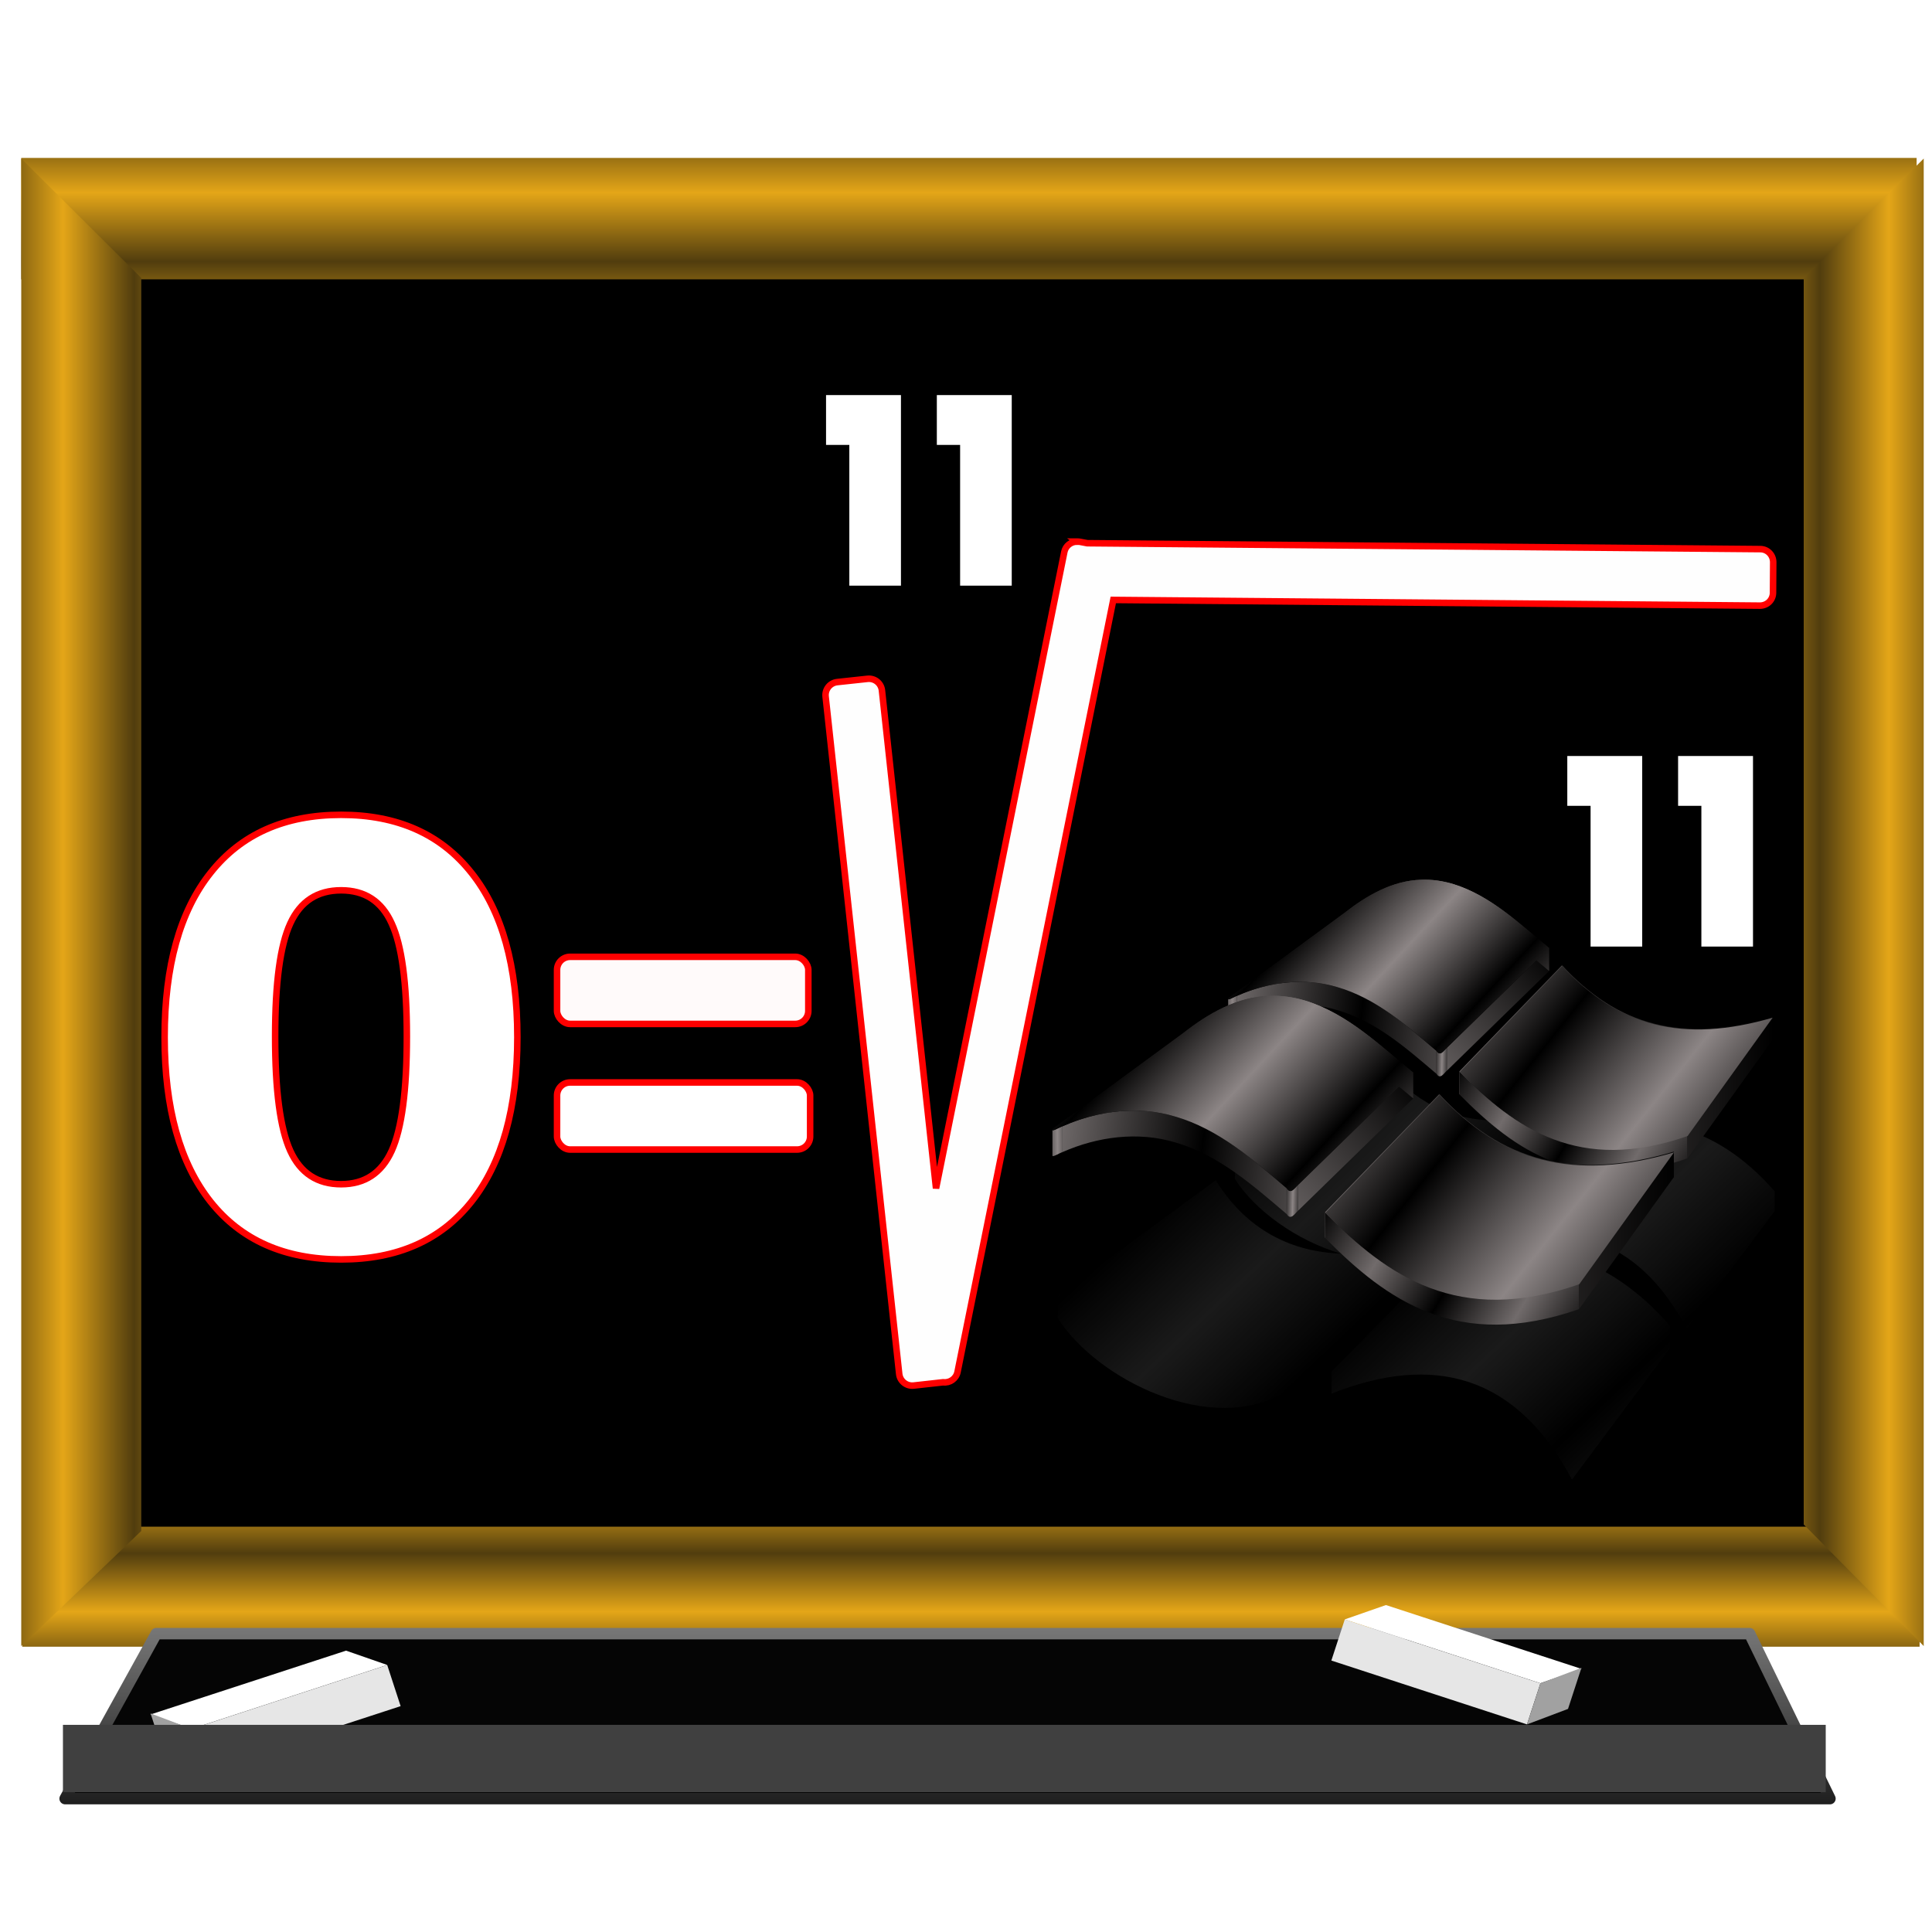 <?xml version="1.0" encoding="UTF-8" standalone="no"?>
<!-- Created with Inkscape (http://www.inkscape.org/) -->

<svg
   xmlns:dc="http://purl.org/dc/elements/1.1/"
   xmlns:cc="http://creativecommons.org/ns#"
   xmlns:rdf="http://www.w3.org/1999/02/22-rdf-syntax-ns#"
   xmlns:svg="http://www.w3.org/2000/svg"
   xmlns="http://www.w3.org/2000/svg"
   xmlns:xlink="http://www.w3.org/1999/xlink"
   xmlns:sodipodi="http://sodipodi.sourceforge.net/DTD/sodipodi-0.dtd"
   xmlns:inkscape="http://www.inkscape.org/namespaces/inkscape"
   width="255"
   height="255"
   viewBox="0 0 67.469 67.469"
   version="1.1"
   id="svg8"
   inkscape:version="0.92.5 (2060ec1f9f, 2020-04-08)"
   sodipodi:docname="kbruch.svg">
  <defs
     id="defs2">
    <linearGradient
       id="linearGradient1112"
       inkscape:collect="always">
      <stop
         stop-opacity="1"
         stop-color="#000000"
         id="stop1108" />
      <stop
         stop-opacity="1"
         stop-color="#7b7b7b"
         id="stop1110"
         offset="1" />
    </linearGradient>
    <linearGradient
       id="linearGradient3160">
      <stop
         stop-opacity="1"
         stop-color="#513d0e"
         id="stop3162" />
      <stop
         stop-opacity="1"
         stop-color="#e4a618"
         offset="1"
         id="stop3164" />
    </linearGradient>
    <linearGradient
       inkscape:collect="always"
       xlink:href="#linearGradient3160"
       id="linearGradient2407"
       gradientUnits="userSpaceOnUse"
       gradientTransform="matrix(0,0.77,-0.959,0,72.96,233.68)"
       spreadMethod="reflect"
       x1="36.564"
       y1="9.807"
       x2="36.564"
       y2="7.297" />
    <linearGradient
       inkscape:collect="always"
       xlink:href="#linearGradient3160"
       id="linearGradient2410"
       gradientUnits="userSpaceOnUse"
       gradientTransform="matrix(0,0.77,-0.959,0,10.714,233.68)"
       spreadMethod="reflect"
       x1="36.564"
       y1="11.467"
       x2="36.564"
       y2="8.877" />
    <linearGradient
       inkscape:collect="always"
       xlink:href="#linearGradient3160"
       id="linearGradient2413"
       gradientUnits="userSpaceOnUse"
       gradientTransform="matrix(0.959,0,0,0.959,-0.197,277.068)"
       spreadMethod="reflect"
       x1="36.564"
       y1="11.23"
       x2="36.564"
       y2="9.114" />
    <linearGradient
       inkscape:collect="always"
       xlink:href="#linearGradient3160"
       id="linearGradient2416"
       gradientUnits="userSpaceOnUse"
       spreadMethod="reflect"
       x1="36.564"
       y1="9.807"
       x2="36.564"
       y2="7.297"
       gradientTransform="matrix(0.959,0,0,0.959,-0.306,229.262)" />
    <filter
       id="filter3496"
       inkscape:collect="always">
      <feGaussianBlur
         id="feGaussianBlur3498"
         inkscape:collect="always" />
    </filter>
    <linearGradient
       y2="214.27"
       x2="556.21"
       y1="214.27"
       x1="391.76"
       spreadMethod="reflect"
       gradientUnits="userSpaceOnUse"
       id="linearGradient5986"
       xlink:href="#linearGradient3134"
       inkscape:collect="always" />
    <linearGradient
       y2="147.84"
       x2="-111.65"
       y1="115.92"
       x1="-145.99"
       spreadMethod="reflect"
       gradientTransform="translate(-14.915,18.043)"
       gradientUnits="userSpaceOnUse"
       id="linearGradient5952"
       xlink:href="#linearGradient3384"
       inkscape:collect="always" />
    <linearGradient
       y2="341.55"
       x2="119.27"
       y1="300.9"
       x1="80.81"
       spreadMethod="reflect"
       gradientTransform="matrix(0.907,0,0,0.907,90.447,-82.305)"
       gradientUnits="userSpaceOnUse"
       id="linearGradient5831"
       xlink:href="#linearGradient5244"
       inkscape:collect="always" />
    <linearGradient
       y2="103.18"
       y1="63.879"
       gradientTransform="translate(-2.446,144.711)"
       xlink:href="#linearGradient3384"
       x2="483.59"
       x1="434.48"
       inkscape:collect="always"
       gradientUnits="userSpaceOnUse"
       spreadMethod="reflect"
       id="linearGradient4814" />
    <linearGradient
       y2="257.65"
       y1="239.84"
       xlink:href="#linearGradient3134"
       x2="445.49"
       x1="415.72"
       inkscape:collect="always"
       gradientUnits="userSpaceOnUse"
       spreadMethod="reflect"
       id="linearGradient4810" />
    <linearGradient
       y2="147.84"
       y1="115.92"
       gradientTransform="translate(-14.915,18.043)"
       xlink:href="#linearGradient3384"
       x2="-111.65"
       x1="-145.99"
       inkscape:collect="always"
       gradientUnits="userSpaceOnUse"
       spreadMethod="reflect"
       id="linearGradient4790" />
    <linearGradient
       y2="219.82"
       y1="140.91"
       gradientTransform="translate(-14.915,18.043)"
       xlink:href="#linearGradient3384"
       x2="-116.13"
       x1="-24.88"
       inkscape:collect="always"
       gradientUnits="userSpaceOnUse"
       spreadMethod="reflect"
       id="linearGradient4784" />
    <linearGradient
       y2="203.16"
       y1="203.06"
       gradientTransform="translate(-14.915,18.043)"
       xlink:href="#linearGradient3384"
       x2="-83.931"
       x1="-88.74"
       inkscape:collect="always"
       gradientUnits="userSpaceOnUse"
       spreadMethod="reflect"
       id="linearGradient4782" />
    <linearGradient
       y2="184.42"
       y1="196.21"
       gradientTransform="translate(-14.915,18.043)"
       xlink:href="#linearGradient3384"
       x2="-212.65"
       x1="-129.15"
       inkscape:collect="always"
       gradientUnits="userSpaceOnUse"
       spreadMethod="reflect"
       id="linearGradient4780" />
    <linearGradient
       y2="171.8"
       y1="171.67"
       gradientTransform="translate(-14.915,18.043)"
       xlink:href="#linearGradient3384"
       x2="-193.1"
       x1="-184"
       inkscape:collect="always"
       gradientUnits="userSpaceOnUse"
       spreadMethod="reflect"
       id="linearGradient4778" />
    <linearGradient
       inkscape:collect="always"
       id="linearGradient3134">
      <stop
         stop-opacity="1"
         stop-color="#716b6b"
         id="stop3136" />
      <stop
         stop-opacity="1"
         stop-color="#000000"
         id="stop3138"
         offset="1" />
    </linearGradient>
    <linearGradient
       inkscape:collect="always"
       id="linearGradient3384">
      <stop
         stop-opacity="1"
         stop-color="#000000"
         id="stop3386" />
      <stop
         stop-opacity="1"
         stop-color="#8c8585"
         id="stop3388"
         offset="1" />
    </linearGradient>
    <linearGradient
       id="linearGradient5244">
      <stop
         stop-opacity="1"
         stop-color="#767676"
         id="stop5246" />
      <stop
         stop-opacity="1"
         stop-color="#000000"
         id="stop5248"
         offset="1" />
    </linearGradient>
    <linearGradient
       gradientTransform="translate(0.227,0.118)"
       gradientUnits="userSpaceOnUse"
       y2="286.01"
       x2="34.796"
       y1="294.57"
       x1="34.796"
       id="linearGradient1114"
       xlink:href="#linearGradient1112"
       inkscape:collect="always" />
    <linearGradient
       inkscape:collect="always"
       xlink:href="#linearGradient3384"
       id="linearGradient1220"
       gradientUnits="userSpaceOnUse"
       gradientTransform="translate(-14.915,18.043)"
       x1="-145.99"
       y1="115.92"
       x2="-111.65"
       y2="147.84"
       spreadMethod="reflect" />
    <linearGradient
       inkscape:collect="always"
       xlink:href="#linearGradient3384"
       id="linearGradient1222"
       gradientUnits="userSpaceOnUse"
       gradientTransform="translate(-14.915,18.043)"
       x1="-145.99"
       y1="115.92"
       x2="-111.65"
       y2="147.84"
       spreadMethod="reflect" />
    <linearGradient
       inkscape:collect="always"
       xlink:href="#linearGradient3384"
       id="linearGradient1224"
       gradientUnits="userSpaceOnUse"
       gradientTransform="translate(-14.915,18.043)"
       x1="-145.99"
       y1="115.92"
       x2="-111.65"
       y2="147.84"
       spreadMethod="reflect" />
    <linearGradient
       inkscape:collect="always"
       xlink:href="#linearGradient3384"
       id="linearGradient1226"
       gradientUnits="userSpaceOnUse"
       gradientTransform="translate(-14.915,18.043)"
       x1="-184"
       y1="171.67"
       x2="-193.1"
       y2="171.8"
       spreadMethod="reflect" />
    <linearGradient
       inkscape:collect="always"
       xlink:href="#linearGradient3384"
       id="linearGradient1228"
       gradientUnits="userSpaceOnUse"
       gradientTransform="translate(-14.915,18.043)"
       x1="-129.15"
       y1="196.21"
       x2="-212.65"
       y2="184.42"
       spreadMethod="reflect" />
    <linearGradient
       inkscape:collect="always"
       xlink:href="#linearGradient3384"
       id="linearGradient1230"
       gradientUnits="userSpaceOnUse"
       gradientTransform="translate(-14.915,18.043)"
       x1="-88.74"
       y1="203.06"
       x2="-83.931"
       y2="203.16"
       spreadMethod="reflect" />
    <linearGradient
       inkscape:collect="always"
       xlink:href="#linearGradient3384"
       id="linearGradient1232"
       gradientUnits="userSpaceOnUse"
       gradientTransform="translate(-14.915,18.043)"
       x1="-24.88"
       y1="140.91"
       x2="-116.13"
       y2="219.82"
       spreadMethod="reflect" />
    <linearGradient
       inkscape:collect="always"
       xlink:href="#linearGradient3384"
       id="linearGradient1234"
       gradientUnits="userSpaceOnUse"
       gradientTransform="translate(-14.915,18.043)"
       x1="-145.99"
       y1="115.92"
       x2="-111.65"
       y2="147.84"
       spreadMethod="reflect" />
    <linearGradient
       inkscape:collect="always"
       xlink:href="#linearGradient3384"
       id="linearGradient1236"
       gradientUnits="userSpaceOnUse"
       gradientTransform="translate(-14.915,18.043)"
       x1="-145.99"
       y1="115.92"
       x2="-111.65"
       y2="147.84"
       spreadMethod="reflect" />
    <linearGradient
       inkscape:collect="always"
       xlink:href="#linearGradient3384"
       id="linearGradient1238"
       gradientUnits="userSpaceOnUse"
       gradientTransform="translate(-14.915,18.043)"
       x1="-145.99"
       y1="115.92"
       x2="-111.65"
       y2="147.84"
       spreadMethod="reflect" />
    <linearGradient
       inkscape:collect="always"
       xlink:href="#linearGradient3384"
       id="linearGradient1240"
       gradientUnits="userSpaceOnUse"
       gradientTransform="translate(-14.915,18.043)"
       x1="-145.99"
       y1="115.92"
       x2="-111.65"
       y2="147.84"
       spreadMethod="reflect" />
    <linearGradient
       inkscape:collect="always"
       xlink:href="#linearGradient3384"
       id="linearGradient1242"
       gradientUnits="userSpaceOnUse"
       gradientTransform="translate(-14.915,18.043)"
       x1="-145.99"
       y1="115.92"
       x2="-111.65"
       y2="147.84"
       spreadMethod="reflect" />
    <linearGradient
       inkscape:collect="always"
       xlink:href="#linearGradient3384"
       id="linearGradient1244"
       gradientUnits="userSpaceOnUse"
       gradientTransform="translate(-14.915,18.043)"
       x1="-145.99"
       y1="115.92"
       x2="-111.65"
       y2="147.84"
       spreadMethod="reflect" />
    <linearGradient
       inkscape:collect="always"
       xlink:href="#linearGradient3384"
       id="linearGradient1246"
       gradientUnits="userSpaceOnUse"
       gradientTransform="translate(-14.915,18.043)"
       x1="-145.99"
       y1="115.92"
       x2="-111.65"
       y2="147.84"
       spreadMethod="reflect" />
    <linearGradient
       inkscape:collect="always"
       xlink:href="#linearGradient3384"
       id="linearGradient1248"
       gradientUnits="userSpaceOnUse"
       gradientTransform="translate(-14.915,18.043)"
       x1="-145.99"
       y1="115.92"
       x2="-111.65"
       y2="147.84"
       spreadMethod="reflect" />
    <linearGradient
       inkscape:collect="always"
       xlink:href="#linearGradient3384"
       id="linearGradient1250"
       gradientUnits="userSpaceOnUse"
       gradientTransform="translate(-14.915,18.043)"
       x1="-145.99"
       y1="115.92"
       x2="-111.65"
       y2="147.84"
       spreadMethod="reflect" />
    <linearGradient
       inkscape:collect="always"
       xlink:href="#linearGradient3134"
       id="linearGradient1252"
       gradientUnits="userSpaceOnUse"
       x1="391.76"
       y1="214.27"
       x2="556.21"
       y2="214.27"
       spreadMethod="reflect" />
    <linearGradient
       inkscape:collect="always"
       xlink:href="#linearGradient3134"
       id="linearGradient1254"
       gradientUnits="userSpaceOnUse"
       x1="391.76"
       y1="214.27"
       x2="556.21"
       y2="214.27"
       spreadMethod="reflect" />
    <linearGradient
       inkscape:collect="always"
       xlink:href="#linearGradient3134"
       id="linearGradient1256"
       gradientUnits="userSpaceOnUse"
       x1="415.72"
       y1="239.84"
       x2="445.49"
       y2="257.65"
       spreadMethod="reflect" />
    <linearGradient
       inkscape:collect="always"
       xlink:href="#linearGradient3134"
       id="linearGradient1258"
       gradientUnits="userSpaceOnUse"
       x1="391.76"
       y1="214.27"
       x2="556.21"
       y2="214.27"
       spreadMethod="reflect" />
    <linearGradient
       inkscape:collect="always"
       xlink:href="#linearGradient3134"
       id="linearGradient1260"
       gradientUnits="userSpaceOnUse"
       x1="391.76"
       y1="214.27"
       x2="556.21"
       y2="214.27"
       spreadMethod="reflect" />
    <linearGradient
       inkscape:collect="always"
       xlink:href="#linearGradient3384"
       id="linearGradient1262"
       gradientUnits="userSpaceOnUse"
       gradientTransform="translate(-2.446,144.711)"
       x1="434.48"
       y1="63.879"
       x2="483.59"
       y2="103.18"
       spreadMethod="reflect" />
    <linearGradient
       inkscape:collect="always"
       xlink:href="#linearGradient3134"
       id="linearGradient1264"
       gradientUnits="userSpaceOnUse"
       x1="391.76"
       y1="214.27"
       x2="556.21"
       y2="214.27"
       spreadMethod="reflect" />
    <linearGradient
       inkscape:collect="always"
       xlink:href="#linearGradient3134"
       id="linearGradient1266"
       gradientUnits="userSpaceOnUse"
       x1="391.76"
       y1="214.27"
       x2="556.21"
       y2="214.27"
       spreadMethod="reflect" />
    <linearGradient
       inkscape:collect="always"
       xlink:href="#linearGradient3134"
       id="linearGradient1268"
       gradientUnits="userSpaceOnUse"
       x1="391.76"
       y1="214.27"
       x2="556.21"
       y2="214.27"
       spreadMethod="reflect" />
  </defs>
  <sodipodi:namedview
     id="base"
     pagecolor="#ff0000"
     bordercolor="#666666"
     borderopacity="1.0"
     inkscape:pageopacity="0"
     inkscape:pageshadow="2"
     inkscape:zoom="3.5058824"
     inkscape:cx="127.5"
     inkscape:cy="127.5"
     inkscape:document-units="mm"
     inkscape:current-layer="layer1"
     showgrid="false"
     units="px"
     inkscape:snap-to-guides="false"
     inkscape:snap-grids="false"
     inkscape:snap-others="false"
     inkscape:object-nodes="false"
     inkscape:snap-nodes="false"
     inkscape:snap-global="false"
     inkscape:window-width="1920"
     inkscape:window-height="1056"
     inkscape:window-x="0"
     inkscape:window-y="0"
     inkscape:window-maximized="1" />
  <g
     inkscape:label="Layer 1"
     inkscape:groupmode="layer"
     id="layer1"
     transform="translate(0,-229.531)">
    <rect
       style="fill:#000000;fill-opacity:1;stroke:none;stroke-width:1.098;stroke-miterlimit:4;stroke-dasharray:none;stroke-opacity:1"
       id="rect2384"
       width="64.742"
       height="46.24"
       x="1.573"
       y="238.076"
       stroke-miterlimit="4" />
    <rect
       style="fill:url(#linearGradient2416);fill-opacity:1;stroke:none;stroke-width:1.098;stroke-miterlimit:4;stroke-dasharray:none;stroke-opacity:1"
       id="rect3156"
       width="66.19"
       height="4.24"
       x="0.742"
       y="235.046"
       stroke-miterlimit="4" />
    <rect
       style="fill:url(#linearGradient2413);fill-opacity:1;stroke:none;stroke-width:1.098;stroke-miterlimit:4;stroke-dasharray:none;stroke-opacity:1"
       y="282.846"
       x="0.776"
       height="4.191"
       width="66.26"
       id="rect3168"
       stroke-miterlimit="4" />
    <path
       style="fill:url(#linearGradient2410);fill-opacity:1;stroke:none;stroke-width:1.098;stroke-miterlimit:4;stroke-dasharray:none;stroke-opacity:1"
       d="m 4.933,239.237 0,43.759 -4.191,4.018 0,-51.947 z"
       id="rect3172"
       inkscape:connector-curvature="0"
       sodipodi:nodetypes="ccccc"
       stroke-miterlimit="4" />
    <path
       style="font-size:10px;fill:url(#linearGradient2407);fill-opacity:1;stroke:none;stroke-width:1.098;stroke-miterlimit:4;stroke-dasharray:none;stroke-opacity:1"
       d="m 67.18,235.068 v 51.947 L 62.989,282.769 v -43.532 z"
       id="rect3176"
       inkscape:connector-curvature="0"
       sodipodi:nodetypes="ccccc"
       font-size="10"
       stroke-miterlimit="4" />
    <g
       font-size="185.88"
       id="g3500"
       transform="matrix(0.11,0,0,0.11,35.572,254.697)"
       style="font-size:185.88px">
      <path
         stroke-miterlimit="4"
         font-size="265.8"
         inkscape:connector-curvature="0"
         transform="matrix(0.699,0,0,0.699,2.925,0.711)"
         id="path5303"
         d="m 159.196,150.355 -65.125,47.719 v 9.094 c 9.06,14.258 27.953,27.938 48.187,33.906 -0.939,-0.034 -1.86,-0.091 -2.781,-0.156 -1.097,-0.077 -2.209,-0.192 -3.281,-0.312 -22.517,-2.524 -39.441,-14.438 -50.875,-32.875 l -71.75,52.594 v 10 c 17.785,27.988 69.928,53.948 103.625,33.469 l 59,-57.375 v -3.875 c 4.163,-1.086 8.158,-2.722 11.906,-5 l 53.562,-52.094 v -9.062 c -12.257,3.52 -23.384,4.794 -33.344,4.094 -0.996,-0.07 -1.996,-0.172 -2.969,-0.281 -20.434,-2.291 -35.78,-13.112 -46.156,-29.844 z m 118.906,31.219 c -0.712,-0.005 -1.409,0.016 -2.125,0.031 -10.409,0.223 -21.185,2.565 -32.281,6.906 l -42.062,42.812 v 8.938 c 41.624,-16.462 75.035,-7.542 97.656,34.906 l 39.938,-53.469 v -8.938 c -18.585,-21.128 -39.045,-31.036 -61.125,-31.188 z m -54.688,57.438 c -0.796,-0.005 -1.575,0.014 -2.375,0.031 -11.639,0.25 -23.687,2.896 -36.094,7.75 l -47.031,47.844 v 10 c 46.541,-18.407 83.926,-8.431 109.219,39.031 l 44.625,-59.781 v -10 c -20.78,-23.623 -43.656,-34.706 -68.344,-34.875 z"
         style="font-size:265.8px;opacity:0.47;fill:url(#linearGradient5831);fill-opacity:1;fill-rule:evenodd;stroke:#000000;stroke-width:0;stroke-linecap:butt;stroke-linejoin:round;stroke-miterlimit:4;stroke-dasharray:none;stroke-opacity:1;filter:url(#filter3496)" />
      <g
         font-size="305.87"
         transform="matrix(0.608,0,0,0.608,194.419,-22.722)"
         id="g4622"
         style="font-size:305.87px">
        <g
           font-size="305.87"
           id="g4223"
           style="font-size:305.87px">
          <g
             style="font-size:305.87px;fill:url(#linearGradient1238);fill-opacity:1;fill-rule:evenodd;stroke:#000000;stroke-width:0;stroke-linecap:round;stroke-linejoin:round;stroke-miterlimit:4;stroke-dasharray:none;stroke-opacity:1"
             stroke-miterlimit="4"
             font-size="305.87"
             id="g4013">
            <path
               style="font-size:305.87px;fill:url(#linearGradient1220);stroke-width:0;stroke-linecap:round;stroke-linejoin:round;stroke-miterlimit:4;stroke-dasharray:none"
               stroke-miterlimit="4"
               font-size="305.87"
               inkscape:connector-curvature="0"
               id="path4015"
               d="m -109.603,120.449 c -14.932,0.438 -28.367,8.175 -39.858,17.189 v 12 c 11.491,-9.014 24.926,-16.751 39.858,-17.189 z" />
            <path
               style="font-size:305.87px;fill:url(#linearGradient1222);stroke-width:0;stroke-linecap:round;stroke-linejoin:round;stroke-miterlimit:4;stroke-dasharray:none"
               stroke-miterlimit="4"
               font-size="305.87"
               inkscape:connector-curvature="0"
               id="path4017"
               d="m -149.461,137.638 c -20.235,14.854 -40.47,29.707 -60.704,44.561 v 12 c 20.235,-14.854 40.47,-29.707 60.704,-44.561 z" />
            <path
               style="font-size:305.87px;fill:url(#linearGradient1224);stroke-width:0;stroke-linecap:round;stroke-linejoin:round;stroke-miterlimit:4;stroke-dasharray:none"
               stroke-miterlimit="4"
               font-size="305.87"
               inkscape:connector-curvature="0"
               id="path4019"
               d="m -210.165,182.199 c -0.138,0.231 -0.2,0.397 -0.2,0.509 v 12 c 0,-0.112 0.062,-0.278 0.2,-0.509 z" />
            <path
               style="font-size:305.87px;fill:url(#linearGradient1226);stroke-width:0;stroke-linecap:round;stroke-linejoin:round;stroke-miterlimit:4;stroke-dasharray:none"
               stroke-miterlimit="4"
               font-size="305.87"
               inkscape:connector-curvature="0"
               id="path4021"
               d="m -210.365,182.708 c 0,0.855 3.609,-1.403 4.693,-1.665 v 12 c -1.085,0.263 -4.693,2.52 -4.693,1.665 z" />
            <path
               style="font-size:305.87px;fill:url(#linearGradient1228);stroke-width:0;stroke-linecap:round;stroke-linejoin:round;stroke-miterlimit:4;stroke-dasharray:none"
               stroke-miterlimit="4"
               font-size="305.87"
               inkscape:connector-curvature="0"
               id="path4023"
               d="m -173.156,173.781 c -11.153,0.101 -22.345,2.748 -32.531,7.25 v 12 c 16.299,-7.203 35.145,-9.698 52.375,-4.5 20.146,5.795 36.113,19.999 51.75,33.281 v -12 c -15.637,-13.282 -31.604,-27.486 -51.75,-33.281 -6.461,-1.949 -13.152,-2.81 -19.844,-2.75 z" />
            <path
               style="font-size:305.87px;fill:url(#linearGradient1230);stroke-width:0;stroke-linecap:round;stroke-linejoin:round;stroke-miterlimit:4;stroke-dasharray:none"
               stroke-miterlimit="4"
               font-size="305.87"
               inkscape:connector-curvature="0"
               id="path4027"
               d="m -101.553,209.807 c 1.94,3.114 3.651,-0.104 5.413,-1.649 v 12 c -1.762,1.545 -3.473,4.762 -5.413,1.649 z" />
            <path
               style="font-size:305.87px;fill:url(#linearGradient1232);stroke-width:0;stroke-linecap:round;stroke-linejoin:round;stroke-miterlimit:4;stroke-dasharray:none"
               stroke-miterlimit="4"
               font-size="305.87"
               inkscape:connector-curvature="0"
               id="path4029"
               d="m -96.14,208.158 c 17.792,-17.352 35.595,-34.694 53.381,-52.053 v 12 c -17.786,17.359 -35.589,34.701 -53.381,52.053 z" />
            <path
               style="font-size:305.87px;fill:url(#linearGradient1234);stroke-width:0;stroke-linecap:round;stroke-linejoin:round;stroke-miterlimit:4;stroke-dasharray:none"
               stroke-miterlimit="4"
               font-size="305.87"
               inkscape:connector-curvature="0"
               id="path4031"
               d="m -42.759,156.105 c -15.478,-12.68 -30.446,-27.307 -49.986,-33.382 v 12 c 19.54,6.075 34.508,20.702 49.986,33.382 z" />
            <path
               style="font-size:305.87px;fill:url(#linearGradient1236);stroke-width:0;stroke-linecap:round;stroke-linejoin:round;stroke-miterlimit:4;stroke-dasharray:none"
               stroke-miterlimit="4"
               font-size="305.87"
               inkscape:connector-curvature="0"
               id="path4033"
               d="m -92.745,122.723 c -5.447,-1.642 -11.131,-2.507 -16.858,-2.274 v 12 c 5.726,-0.232 11.411,0.633 16.858,2.274 z" />
          </g>
          <path
             style="font-size:305.87px;fill:url(#linearGradient1240);fill-opacity:1;fill-rule:evenodd;stroke:#000000;stroke-width:0;stroke-linecap:butt;stroke-linejoin:round;stroke-miterlimit:4;stroke-dasharray:none;stroke-opacity:1"
             stroke-miterlimit="4"
             font-size="305.87"
             inkscape:connector-curvature="0"
             d="m -109.603,120.449 c -14.932,0.438 -28.367,8.175 -39.858,17.189 -20.235,14.854 -40.47,29.707 -60.704,44.561 -1.191,1.991 3.266,-0.859 4.493,-1.156 16.299,-7.203 35.12,-9.717 52.35,-4.519 20.146,5.795 36.133,20.002 51.77,33.284 1.94,3.114 3.651,-0.104 5.413,-1.649 17.792,-17.352 35.595,-34.694 53.381,-52.053 -15.478,-12.68 -30.446,-27.307 -49.986,-33.382 -5.447,-1.642 -11.131,-2.507 -16.858,-2.274 z"
             id="path3225" />
        </g>
        <g
           font-size="272.21"
           id="g4236"
           transform="matrix(1.124,0,0,1.124,-65.659,45.693)"
           style="font-size:272.21px">
          <g
             stroke-miterlimit="4"
             font-size="272.21"
             id="g4238"
             style="font-size:272.21px;fill:url(#linearGradient5952);fill-opacity:1;fill-rule:evenodd;stroke:#000000;stroke-width:0;stroke-linecap:round;stroke-linejoin:round;stroke-miterlimit:4;stroke-dasharray:none;stroke-opacity:1">
            <path
               style="font-size:272.21px;fill:url(#linearGradient1242);stroke-width:0;stroke-linecap:round;stroke-linejoin:round;stroke-miterlimit:4;stroke-dasharray:none"
               stroke-miterlimit="4"
               font-size="272.21"
               inkscape:connector-curvature="0"
               d="m -109.603,120.449 c -14.932,0.438 -28.367,8.175 -39.858,17.189 v 12 c 11.491,-9.014 24.926,-16.751 39.858,-17.189 z"
               id="path4240" />
            <path
               style="font-size:272.21px;fill:url(#linearGradient1244);stroke-width:0;stroke-linecap:round;stroke-linejoin:round;stroke-miterlimit:4;stroke-dasharray:none"
               stroke-miterlimit="4"
               font-size="272.21"
               inkscape:connector-curvature="0"
               d="m -149.461,137.638 c -20.235,14.854 -40.47,29.707 -60.704,44.561 v 12 c 20.235,-14.854 40.47,-29.707 60.704,-44.561 z"
               id="path4242" />
            <path
               style="font-size:272.21px;fill:url(#linearGradient1246);stroke-width:0;stroke-linecap:round;stroke-linejoin:round;stroke-miterlimit:4;stroke-dasharray:none"
               stroke-miterlimit="4"
               font-size="272.21"
               inkscape:connector-curvature="0"
               d="m -210.165,182.199 c -0.138,0.231 -0.2,0.397 -0.2,0.509 v 12 c 0,-0.112 0.062,-0.278 0.2,-0.509 z"
               id="path4244" />
            <path
               stroke-miterlimit="4"
               font-size="272.21"
               inkscape:connector-curvature="0"
               d="m -210.365,182.708 c 0,0.855 3.609,-1.403 4.693,-1.665 v 12 c -1.085,0.263 -4.693,2.52 -4.693,1.665 z"
               id="path4246"
               style="font-size:272.21px;fill:url(#linearGradient4778);stroke-width:0;stroke-linecap:round;stroke-linejoin:round;stroke-miterlimit:4;stroke-dasharray:none" />
            <path
               stroke-miterlimit="4"
               font-size="272.21"
               inkscape:connector-curvature="0"
               d="m -173.156,173.781 c -11.153,0.101 -22.345,2.748 -32.531,7.25 v 12 c 16.299,-7.203 35.145,-9.698 52.375,-4.5 20.146,5.795 36.113,19.999 51.75,33.281 v -12 c -15.637,-13.282 -31.604,-27.486 -51.75,-33.281 -6.461,-1.949 -13.152,-2.81 -19.844,-2.75 z"
               id="path4248"
               style="font-size:272.21px;fill:url(#linearGradient4780);stroke-width:0;stroke-linecap:round;stroke-linejoin:round;stroke-miterlimit:4;stroke-dasharray:none" />
            <path
               stroke-miterlimit="4"
               font-size="272.21"
               inkscape:connector-curvature="0"
               d="m -101.553,209.807 c 1.94,3.114 3.651,-0.104 5.413,-1.649 v 12 c -1.762,1.545 -3.473,4.762 -5.413,1.649 z"
               id="path4250"
               style="font-size:272.21px;fill:url(#linearGradient4782);stroke-width:0;stroke-linecap:round;stroke-linejoin:round;stroke-miterlimit:4;stroke-dasharray:none" />
            <path
               stroke-miterlimit="4"
               font-size="272.21"
               inkscape:connector-curvature="0"
               d="m -96.14,208.158 c 17.792,-17.352 35.595,-34.694 53.381,-52.053 v 12 c -17.786,17.359 -35.589,34.701 -53.381,52.053 z"
               id="path4252"
               style="font-size:272.21px;fill:url(#linearGradient4784);stroke-width:0;stroke-linecap:round;stroke-linejoin:round;stroke-miterlimit:4;stroke-dasharray:none" />
            <path
               style="font-size:272.21px;fill:url(#linearGradient1248);stroke-width:0;stroke-linecap:round;stroke-linejoin:round;stroke-miterlimit:4;stroke-dasharray:none"
               stroke-miterlimit="4"
               font-size="272.21"
               inkscape:connector-curvature="0"
               d="m -42.759,156.105 c -15.478,-12.68 -30.446,-27.307 -49.986,-33.382 v 12 c 19.54,6.075 34.508,20.702 49.986,33.382 z"
               id="path4254" />
            <path
               style="font-size:272.21px;fill:url(#linearGradient1250);stroke-width:0;stroke-linecap:round;stroke-linejoin:round;stroke-miterlimit:4;stroke-dasharray:none"
               stroke-miterlimit="4"
               font-size="272.21"
               inkscape:connector-curvature="0"
               d="m -92.745,122.723 c -5.447,-1.642 -11.131,-2.507 -16.858,-2.274 v 12 c 5.726,-0.232 11.411,0.633 16.858,2.274 z"
               id="path4256" />
          </g>
          <path
             stroke-miterlimit="4"
             font-size="272.21"
             inkscape:connector-curvature="0"
             id="path4258"
             d="m -109.603,120.449 c -14.932,0.438 -28.367,8.175 -39.858,17.189 -20.235,14.854 -40.47,29.707 -60.704,44.561 -1.191,1.991 3.266,-0.859 4.493,-1.156 16.299,-7.203 35.12,-9.717 52.35,-4.519 20.146,5.795 36.133,20.002 51.77,33.284 1.94,3.114 3.651,-0.104 5.413,-1.649 17.792,-17.352 35.595,-34.694 53.381,-52.053 -15.478,-12.68 -30.446,-27.307 -49.986,-33.382 -5.447,-1.642 -11.131,-2.507 -16.858,-2.274 z"
             style="font-size:272.21px;fill:url(#linearGradient4790);fill-opacity:1;fill-rule:evenodd;stroke:#000000;stroke-width:0;stroke-linecap:butt;stroke-linejoin:round;stroke-miterlimit:4;stroke-dasharray:none;stroke-opacity:1" />
        </g>
        <g
           font-size="305.87"
           id="g4576"
           transform="translate(-481.869,4.907)"
           style="font-size:305.87px">
          <g
             style="font-size:305.87px;fill:url(#linearGradient1260);fill-opacity:1;fill-rule:evenodd;stroke:#000000;stroke-width:0;stroke-linecap:butt;stroke-linejoin:round;stroke-miterlimit:4;stroke-dasharray:none;stroke-opacity:1"
             stroke-miterlimit="4"
             font-size="305.87"
             id="g4411">
            <path
               style="font-size:305.87px;fill:url(#linearGradient1252);fill-opacity:1;stroke-width:0;stroke-linejoin:round;stroke-miterlimit:4;stroke-dasharray:none"
               stroke-miterlimit="4"
               font-size="305.87"
               inkscape:connector-curvature="0"
               id="path4413"
               d="m 445.826,160.228 c 28.878,31.547 63.069,40.73 109.882,27.013 v 12 c -46.813,13.718 -81.004,4.535 -109.882,-27.013 z" />
            <path
               style="font-size:305.87px;fill:url(#linearGradient1254);fill-opacity:1;stroke-width:0;stroke-linejoin:round;stroke-miterlimit:4;stroke-dasharray:none"
               stroke-miterlimit="4"
               font-size="305.87"
               inkscape:connector-curvature="0"
               id="path4419"
               d="m 392.259,215.627 53.567,-55.399 v 12 l -53.567,55.399 z" />
            <path
               style="font-size:305.87px;fill:url(#linearGradient1256);fill-opacity:1;stroke-width:0;stroke-linejoin:round;stroke-miterlimit:4;stroke-dasharray:none"
               stroke-miterlimit="4"
               font-size="305.87"
               inkscape:connector-curvature="0"
               id="path4417"
               d="m 511.297,249.049 c -56.853,19.772 -90.006,-4.033 -119.039,-33.422 v 12 c 29.033,29.389 62.185,53.195 119.039,33.422 z" />
            <path
               style="font-size:305.87px;fill:url(#linearGradient1258);fill-opacity:1;stroke-width:0;stroke-linejoin:round;stroke-miterlimit:4;stroke-dasharray:none"
               stroke-miterlimit="4"
               font-size="305.87"
               inkscape:connector-curvature="0"
               id="path4415"
               d="m 555.708,187.241 -44.411,61.809 v 12 l 44.411,-61.809 z" />
          </g>
          <path
             style="font-size:305.87px;fill:url(#linearGradient1262);fill-opacity:1;fill-rule:evenodd;stroke:#000000;stroke-width:0;stroke-linecap:butt;stroke-linejoin:miter;stroke-miterlimit:4;stroke-dasharray:none;stroke-opacity:1"
             stroke-miterlimit="4"
             font-size="305.87"
             inkscape:connector-curvature="0"
             d="m 445.943,160.552 c 28.878,31.547 63.069,40.73 109.882,27.013 l -44.411,61.809 c -56.853,19.772 -90.006,-4.033 -119.039,-33.422 z"
             sodipodi:nodetypes="ccccc"
             id="path4282" />
        </g>
        <g
           font-size="274.57"
           transform="matrix(1.114,0,0,1.114,-596.757,53.867)"
           id="g4596"
           style="font-size:274.57px">
          <g
             stroke-miterlimit="4"
             font-size="274.57"
             id="g4598"
             style="font-size:274.57px;fill:url(#linearGradient5986);fill-opacity:1;fill-rule:evenodd;stroke:#000000;stroke-width:0;stroke-linecap:butt;stroke-linejoin:round;stroke-miterlimit:4;stroke-dasharray:none;stroke-opacity:1">
            <path
               style="font-size:274.57px;fill:url(#linearGradient1264);fill-opacity:1;stroke-width:0;stroke-linejoin:round;stroke-miterlimit:4;stroke-dasharray:none"
               stroke-miterlimit="4"
               font-size="274.57"
               inkscape:connector-curvature="0"
               d="m 445.826,160.228 c 28.878,31.547 63.069,40.73 109.882,27.013 v 12 c -46.813,13.718 -81.004,4.535 -109.882,-27.013 z"
               id="path4600" />
            <path
               style="font-size:274.57px;fill:url(#linearGradient1266);fill-opacity:1;stroke-width:0;stroke-linejoin:round;stroke-miterlimit:4;stroke-dasharray:none"
               stroke-miterlimit="4"
               font-size="274.57"
               inkscape:connector-curvature="0"
               d="m 392.259,215.627 53.567,-55.399 v 12 l -53.567,55.399 z"
               id="path4602" />
            <path
               stroke-miterlimit="4"
               font-size="274.57"
               inkscape:connector-curvature="0"
               d="m 511.297,249.049 c -56.853,19.772 -90.006,-4.033 -119.039,-33.422 v 12 c 29.033,29.389 62.185,53.195 119.039,33.422 z"
               id="path4604"
               style="font-size:274.57px;fill:url(#linearGradient4810);fill-opacity:1;stroke-width:0;stroke-linejoin:round;stroke-miterlimit:4;stroke-dasharray:none" />
            <path
               style="font-size:274.57px;fill:url(#linearGradient1268);fill-opacity:1;stroke-width:0;stroke-linejoin:round;stroke-miterlimit:4;stroke-dasharray:none"
               stroke-miterlimit="4"
               font-size="274.57"
               inkscape:connector-curvature="0"
               d="m 555.708,187.241 -44.411,61.809 v 12 l 44.411,-61.809 z"
               id="path4606" />
          </g>
          <path
             stroke-miterlimit="4"
             font-size="274.57"
             inkscape:connector-curvature="0"
             d="m 445.943,160.552 c 28.878,31.547 63.069,40.73 109.882,27.013 l -44.411,61.809 c -56.853,19.772 -90.006,-4.033 -119.039,-33.422 z"
             sodipodi:nodetypes="ccccc"
             id="path4608"
             style="font-size:274.57px;fill:url(#linearGradient4814);fill-opacity:1;fill-rule:evenodd;stroke:#000000;stroke-width:0;stroke-linecap:butt;stroke-linejoin:miter;stroke-miterlimit:4;stroke-dasharray:none;stroke-opacity:1" />
        </g>
      </g>
    </g>
    <path
       font-size="144"
       font-weight="bold"
       font-style="normal"
       inkscape:connector-curvature="0"
       d="m 15.168,266.683 c -10e-6,-1.871 -0.177,-3.187 -0.531,-3.949 -0.347,-0.768 -0.935,-1.153 -1.764,-1.153 -0.829,10e-6 -1.42,0.384 -1.774,1.153 -0.354,0.762 -0.531,2.078 -0.531,3.949 -5e-6,1.891 0.177,3.224 0.531,3.999 0.354,0.775 0.945,1.163 1.774,1.163 0.822,0 1.41,-0.388 1.764,-1.163 0.354,-0.775 0.531,-2.108 0.531,-3.999 m 3.859,0.03 c -1.4e-5,2.479 -0.535,4.393 -1.604,5.743 -1.069,1.343 -2.586,2.015 -4.55,2.015 -1.971,0 -3.491,-0.672 -4.56,-2.015 -1.069,-1.35 -1.604,-3.264 -1.604,-5.743 0,-2.486 0.535,-4.4 1.604,-5.743 1.069,-1.35 2.589,-2.025 4.56,-2.025 1.964,2e-5 3.481,0.675 4.55,2.025 1.069,1.343 1.604,3.257 1.604,5.743"
       id="text3627"
       style="font-style:normal;font-weight:bold;font-size:144px;font-family:'Bitstream Vera Sans';fill:#000000;fill-opacity:1;stroke:none;stroke-width:0.228" />
    <rect
       rx="0.456"
       id="rect3632"
       width="8.775"
       height="2.343"
       x="20.415"
       y="263.898"
       ry="0.456"
       style="fill:#000000;fill-opacity:1;stroke:none;stroke-width:0.228" />
    <rect
       rx="0.455"
       ry="0.455"
       y="268.295"
       x="20.415"
       height="2.342"
       width="8.838"
       id="rect3634"
       style="fill:#000000;fill-opacity:1;stroke:none;stroke-width:0.228" />
    <rect
       rx="0.456"
       id="rect3636"
       width="1.974"
       height="24.71"
       x="2.094"
       y="256.086"
       ry="0.456"
       transform="rotate(-6.202)"
       style="fill:#000000;fill-opacity:1;stroke:none;stroke-width:0.228" />
    <rect
       rx="0.456"
       transform="matrix(-0.98,-0.198,-0.198,0.98,0,0)"
       ry="0.456"
       y="236.851"
       x="-88.74"
       height="29.718"
       width="2.004"
       id="rect3638"
       style="fill:#000000;fill-opacity:1;stroke:none;stroke-width:0.228" />
    <rect
       rx="0.456"
       transform="rotate(90.493)"
       ry="0.456"
       y="-65.037"
       x="249.123"
       height="24.71"
       width="1.974"
       id="rect3640"
       style="fill:#000000;fill-opacity:1;stroke:none;stroke-width:0.228" />
    <path
       font-size="144"
       font-weight="bold"
       font-style="normal"
       id="path4311"
       d="m 14.208,265.724 c -1e-5,-1.871 -0.177,-3.187 -0.531,-3.949 -0.347,-0.768 -0.935,-1.153 -1.764,-1.153 -0.829,10e-6 -1.42,0.384 -1.774,1.153 -0.354,0.762 -0.531,2.078 -0.531,3.949 -4.3e-6,1.891 0.177,3.224 0.531,3.999 0.354,0.775 0.945,1.163 1.774,1.163 0.822,10e-6 1.41,-0.388 1.764,-1.163 0.354,-0.775 0.531,-2.108 0.531,-3.999 m 3.859,0.03 c -1.3e-5,2.479 -0.535,4.393 -1.604,5.743 -1.069,1.343 -2.586,2.015 -4.55,2.015 -1.971,0 -3.491,-0.672 -4.56,-2.015 -1.069,-1.35 -1.604,-3.264 -1.604,-5.743 0,-2.486 0.535,-4.4 1.604,-5.743 1.069,-1.35 2.589,-2.025 4.56,-2.025 1.964,2e-5 3.481,0.675 4.55,2.025 1.069,1.343 1.604,3.257 1.604,5.743"
       inkscape:connector-curvature="0"
       style="font-style:normal;font-weight:bold;font-size:144px;font-family:'Bitstream Vera Sans';fill:#ffffff;fill-opacity:1;stroke:#ff0000;stroke-width:0.228;stroke-opacity:1" />
    <rect
       rx="0.456"
       ry="0.456"
       y="262.945"
       x="19.453"
       height="2.343"
       width="8.775"
       id="rect4313"
       style="fill:#fffafa;fill-opacity:1;stroke:#ff0000;stroke-width:0.228;stroke-opacity:1" />
    <rect
       rx="0.455"
       id="rect4315"
       width="8.838"
       height="2.342"
       x="19.453"
       y="267.333"
       ry="0.455"
       style="fill:#ffffff;fill-opacity:1;stroke:#ff0000;stroke-width:0.228;stroke-opacity:1" />
    <path
       inkscape:connector-curvature="0"
       d="m 37.615,248.445 c -0.212,4.1e-4 -0.404,0.146 -0.447,0.362 l -4.48,22.223 -1.889,-17.388 c -0.027,-0.251 -0.253,-0.432 -0.504,-0.405 l -1.058,0.114 c -0.251,0.027 -0.432,0.253 -0.405,0.504 l 2.57,23.657 c 0.027,0.251 0.253,0.432 0.504,0.405 l 1.029,-0.114 c 0.234,0.029 0.457,-0.126 0.504,-0.362 l 5.439,-26.959 22.578,0.199 c 0.252,0.003 0.459,-0.195 0.461,-0.447 l 0.007,-1.065 c 0.002,-0.252 -0.195,-0.459 -0.447,-0.462 l -23.508,-0.206 -0.263,-0.05 c -0.031,-0.006 -0.062,-0.007 -0.092,-0.007 z"
       id="rect4317"
       style="fill:#fefefe;fill-opacity:1;stroke:#ff0000;stroke-width:0.228;stroke-opacity:1" />
    <path
       d="M 5.457,286.581 H 61.1 l 2.805,5.761 H 2.274 Z"
       id="rect1071"
       inkscape:connector-curvature="0"
       sodipodi:nodetypes="ccccc"
       stroke-miterlimit="4"
       style="opacity:1;fill:#050505;fill-opacity:1;fill-rule:evenodd;stroke:url(#linearGradient1114);stroke-width:0.4;stroke-linecap:round;stroke-linejoin:round;stroke-miterlimit:4;stroke-dasharray:none;stroke-dashoffset:0;stroke-opacity:1;paint-order:normal" />
    <g
       id="g1098"
       transform="matrix(0.474,0,0,0.474,56.899,166.903)">
      <path
         inkscape:connector-curvature="0"
         id="rect1088"
         d="m -20.965,251.44 14.413,4.704 -0.988,3.027 -14.413,-4.704 z"
         stroke-miterlimit="4"
         style="opacity:1;fill:#e6e6e6;fill-opacity:1;fill-rule:evenodd;stroke:none;stroke-width:1.8;stroke-linecap:round;stroke-linejoin:round;stroke-miterlimit:4;stroke-dasharray:none;stroke-dashoffset:0;stroke-opacity:1;paint-order:normal" />
      <path
         sodipodi:nodetypes="ccccc"
         d="m -17.932,250.379 14.413,4.704 -3.035,1.056 -14.413,-4.704 z"
         id="path1091"
         inkscape:connector-curvature="0"
         stroke-miterlimit="4"
         style="opacity:1;fill:#ffffff;fill-opacity:1;fill-rule:evenodd;stroke:none;stroke-width:1.8;stroke-linecap:round;stroke-linejoin:round;stroke-miterlimit:4;stroke-dasharray:none;stroke-dashoffset:0;stroke-opacity:1;paint-order:normal" />
      <path
         sodipodi:nodetypes="ccccc"
         d="m -3.529,255.003 -3.022,1.141 -0.988,3.027 3.022,-1.141 z"
         id="path1093"
         inkscape:connector-curvature="0"
         stroke-miterlimit="4"
         style="opacity:1;fill:#a1a1a1;fill-opacity:1;fill-rule:evenodd;stroke:none;stroke-width:1.8;stroke-linecap:round;stroke-linejoin:round;stroke-miterlimit:4;stroke-dasharray:none;stroke-dashoffset:0;stroke-opacity:1;paint-order:normal" />
    </g>
    <g
       transform="matrix(-0.474,0,0,0.474,3.585,168.495)"
       id="g1106">
      <path
         d="m -20.965,251.44 14.413,4.704 -0.988,3.027 -14.413,-4.704 z"
         id="path1100"
         inkscape:connector-curvature="0"
         stroke-miterlimit="4"
         style="opacity:1;fill:#e6e6e6;fill-opacity:1;fill-rule:evenodd;stroke:none;stroke-width:1.8;stroke-linecap:round;stroke-linejoin:round;stroke-miterlimit:4;stroke-dasharray:none;stroke-dashoffset:0;stroke-opacity:1;paint-order:normal" />
      <path
         inkscape:connector-curvature="0"
         id="path1102"
         d="m -17.932,250.379 14.413,4.704 -3.035,1.056 -14.413,-4.704 z"
         sodipodi:nodetypes="ccccc"
         stroke-miterlimit="4"
         style="opacity:1;fill:#ffffff;fill-opacity:1;fill-rule:evenodd;stroke:none;stroke-width:1.8;stroke-linecap:round;stroke-linejoin:round;stroke-miterlimit:4;stroke-dasharray:none;stroke-dashoffset:0;stroke-opacity:1;paint-order:normal" />
      <path
         inkscape:connector-curvature="0"
         id="path1104"
         d="m -3.529,255.003 -3.022,1.141 -0.988,3.027 3.022,-1.141 z"
         sodipodi:nodetypes="ccccc"
         stroke-miterlimit="4"
         style="opacity:1;fill:#a1a1a1;fill-opacity:1;fill-rule:evenodd;stroke:none;stroke-width:1.8;stroke-linecap:round;stroke-linejoin:round;stroke-miterlimit:4;stroke-dasharray:none;stroke-dashoffset:0;stroke-opacity:1;paint-order:normal" />
    </g>
    <rect
       id="rect1084"
       width="61.56"
       height="2.35"
       x="2.198"
       y="289.766"
       stroke-miterlimit="4"
       style="opacity:1;fill:#404040;fill-opacity:1;fill-rule:evenodd;stroke:none;stroke-width:0.475;stroke-linecap:round;stroke-linejoin:round;stroke-miterlimit:4;stroke-dasharray:none;stroke-dashoffset:0;stroke-opacity:1;paint-order:normal" />
    <g
       aria-label="11"
       style="font-style:normal;font-variant:normal;font-weight:bold;font-stretch:normal;font-size:12.7px;line-height:1.25;font-family:Dodger;-inkscape-font-specification:'Dodger Bold';letter-spacing:0px;word-spacing:0px;fill:#ffffff;fill-opacity:1;stroke:none;stroke-width:0.265"
       id="text1069"
       transform="translate(32.451,-0.755)">
      <path
         d="m -2.791,250.738 v -4.915 h -0.813 v -1.74 h 2.616 v 6.655 z"
         style="font-style:normal;font-variant:normal;font-weight:bold;font-stretch:normal;font-size:12.7px;font-family:Dodger;-inkscape-font-specification:'Dodger Bold';fill:#ffffff;fill-opacity:1;stroke-width:0.265"
         id="path1071"
         inkscape:connector-curvature="0" />
      <path
         d="m 1.078,250.738 v -4.915 h -0.813 v -1.74 h 2.616 v 6.655 z"
         style="font-style:normal;font-variant:normal;font-weight:bold;font-stretch:normal;font-size:12.7px;font-family:Dodger;-inkscape-font-specification:'Dodger Bold';fill:#ffffff;fill-opacity:1;stroke-width:0.265"
         id="path1073"
         inkscape:connector-curvature="0" />
    </g>
    <g
       transform="translate(58.337,11.849)"
       id="g1080"
       style="font-style:normal;font-variant:normal;font-weight:bold;font-stretch:normal;font-size:12.7px;line-height:1.25;font-family:Dodger;-inkscape-font-specification:'Dodger Bold';letter-spacing:0px;word-spacing:0px;fill:#ffffff;fill-opacity:1;stroke:none;stroke-width:0.265"
       aria-label="11">
      <path
         inkscape:connector-curvature="0"
         id="path1076"
         style="font-style:normal;font-variant:normal;font-weight:bold;font-stretch:normal;font-size:12.7px;font-family:Dodger;-inkscape-font-specification:'Dodger Bold';fill:#ffffff;fill-opacity:1;stroke-width:0.265"
         d="m -2.791,250.738 v -4.915 h -0.813 v -1.74 h 2.616 v 6.655 z" />
      <path
         inkscape:connector-curvature="0"
         id="path1078"
         style="font-style:normal;font-variant:normal;font-weight:bold;font-stretch:normal;font-size:12.7px;font-family:Dodger;-inkscape-font-specification:'Dodger Bold';fill:#ffffff;fill-opacity:1;stroke-width:0.265"
         d="m 1.078,250.738 v -4.915 h -0.813 v -1.74 h 2.616 v 6.655 z" />
    </g>
  </g>
</svg>
